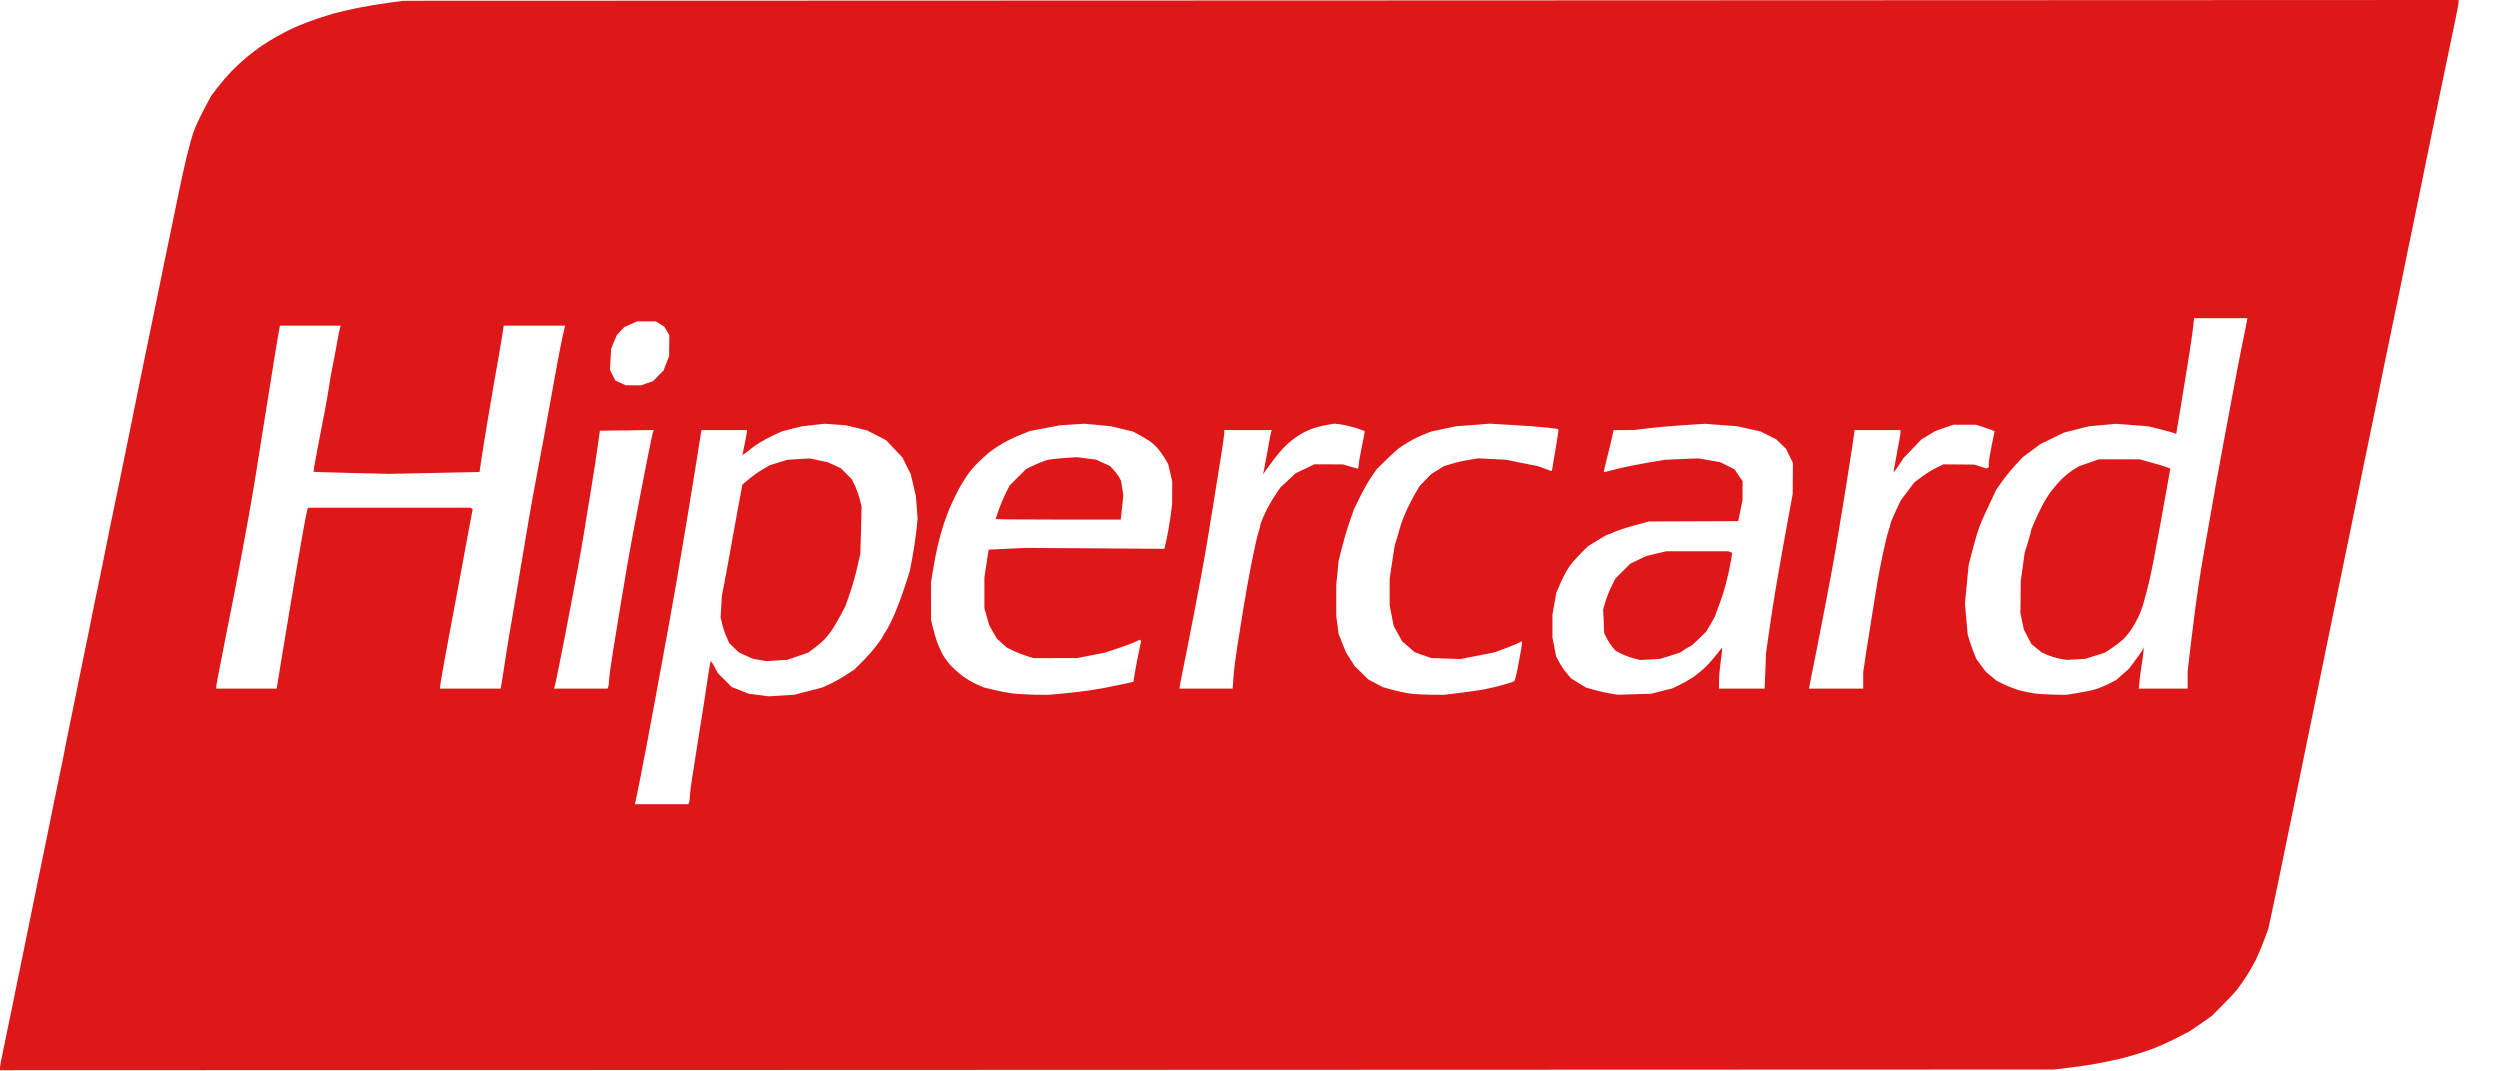 <svg width="42" height="18" viewBox="0 0 42 18" fill="none" xmlns="http://www.w3.org/2000/svg">
<path fill-rule="evenodd" clip-rule="evenodd" d="M17.253 17.974L0 17.98V17.938C0 17.915 0.028 17.767 0.061 17.609C0.095 17.451 0.147 17.2 0.177 17.05C0.208 16.901 0.259 16.647 0.292 16.486L0.414 15.891C0.448 15.725 0.501 15.462 0.533 15.307C0.564 15.152 0.616 14.898 0.648 14.743C0.68 14.588 0.735 14.32 0.771 14.148C0.806 13.975 0.859 13.712 0.889 13.563C0.919 13.414 0.967 13.183 0.995 13.051C1.024 12.919 1.06 12.741 1.076 12.655C1.091 12.569 1.143 12.315 1.189 12.091C1.236 11.867 1.288 11.613 1.304 11.527C1.32 11.441 1.372 11.187 1.419 10.963C1.466 10.739 1.518 10.486 1.534 10.399C1.55 10.313 1.602 10.059 1.65 9.836C1.697 9.612 1.748 9.363 1.763 9.282C1.778 9.202 1.82 8.995 1.855 8.823C1.891 8.651 1.958 8.326 2.005 8.102C2.051 7.878 2.131 7.488 2.182 7.236C2.233 6.983 2.293 6.682 2.317 6.568C2.34 6.453 2.383 6.246 2.411 6.108C2.439 5.97 2.491 5.721 2.525 5.555C2.56 5.388 2.616 5.116 2.65 4.949C2.684 4.783 2.737 4.524 2.767 4.375C2.797 4.226 2.849 3.977 2.882 3.822C2.914 3.667 2.971 3.394 3.007 3.216C3.043 3.038 3.103 2.766 3.141 2.611C3.179 2.455 3.233 2.268 3.26 2.193C3.288 2.118 3.364 1.956 3.429 1.833L3.548 1.609L3.656 1.468C3.716 1.39 3.822 1.267 3.892 1.194C3.962 1.122 4.081 1.013 4.155 0.952C4.23 0.891 4.338 0.809 4.396 0.77C4.453 0.73 4.566 0.661 4.646 0.616C4.727 0.571 4.839 0.512 4.897 0.485C4.954 0.458 5.072 0.408 5.158 0.375C5.244 0.342 5.408 0.286 5.523 0.251C5.638 0.216 5.854 0.164 6.002 0.134C6.151 0.105 6.386 0.066 6.524 0.047L6.776 0.013L24.04 0.007L41.304 0V0.041C41.304 0.064 41.276 0.212 41.242 0.371C41.209 0.529 41.152 0.799 41.117 0.971C41.081 1.144 41.03 1.393 41.002 1.525C40.975 1.657 40.922 1.91 40.886 2.088C40.849 2.266 40.794 2.539 40.762 2.694C40.73 2.849 40.678 3.103 40.647 3.258C40.615 3.413 40.563 3.667 40.531 3.822C40.498 3.977 40.448 4.221 40.419 4.365C40.39 4.508 40.338 4.767 40.303 4.939C40.267 5.111 40.211 5.384 40.177 5.544C40.143 5.705 40.092 5.954 40.062 6.098L39.946 6.672C39.911 6.844 39.855 7.117 39.821 7.278C39.787 7.438 39.736 7.683 39.709 7.82L39.592 8.395C39.556 8.573 39.504 8.831 39.475 8.969C39.447 9.107 39.397 9.351 39.363 9.512C39.33 9.673 39.273 9.95 39.236 10.128C39.2 10.306 39.148 10.56 39.12 10.692C39.093 10.824 39.042 11.073 39.007 11.245C38.972 11.417 38.916 11.69 38.883 11.851C38.85 12.011 38.798 12.265 38.767 12.415C38.737 12.564 38.684 12.822 38.65 12.989L38.526 13.594L38.412 14.148C38.384 14.285 38.332 14.539 38.297 14.711C38.262 14.884 38.205 15.155 38.17 15.315L38.108 15.605L38.033 15.805C37.991 15.916 37.929 16.062 37.895 16.131C37.861 16.2 37.79 16.322 37.739 16.402C37.687 16.481 37.616 16.583 37.58 16.628C37.544 16.674 37.435 16.79 37.338 16.887L37.162 17.064L36.992 17.184C36.899 17.251 36.799 17.318 36.769 17.334C36.74 17.35 36.627 17.408 36.52 17.462C36.412 17.515 36.26 17.584 36.181 17.614C36.103 17.644 35.948 17.695 35.837 17.727C35.726 17.76 35.606 17.792 35.572 17.798C35.538 17.805 35.418 17.83 35.306 17.853C35.194 17.877 34.969 17.912 34.805 17.932L34.507 17.968L17.253 17.974ZM11.115 13.511H11.564L11.577 13.478C11.584 13.46 11.589 13.417 11.589 13.383C11.589 13.349 11.604 13.225 11.622 13.108C11.64 12.991 11.683 12.721 11.716 12.508C11.75 12.296 11.801 11.976 11.829 11.798C11.857 11.62 11.891 11.393 11.905 11.292C11.919 11.192 11.936 11.109 11.943 11.109C11.949 11.109 11.978 11.154 12.007 11.208L12.059 11.307L12.175 11.423L12.291 11.54L12.433 11.597L12.576 11.654L12.745 11.676L12.915 11.698L13.131 11.685L13.346 11.672L13.58 11.611L13.813 11.551L13.938 11.494C14.007 11.462 14.13 11.394 14.21 11.341L14.356 11.246L14.492 11.11C14.567 11.035 14.673 10.915 14.727 10.843C14.782 10.771 14.826 10.707 14.826 10.7C14.826 10.694 14.853 10.649 14.885 10.601C14.918 10.553 14.985 10.42 15.033 10.305C15.082 10.191 15.159 9.984 15.203 9.846L15.284 9.595L15.326 9.378C15.349 9.259 15.379 9.062 15.392 8.94L15.416 8.718L15.402 8.53L15.388 8.343L15.345 8.155L15.301 7.967L15.23 7.826L15.16 7.685L15.024 7.541L14.887 7.396L14.726 7.313L14.565 7.23L14.387 7.187L14.21 7.145L14.033 7.132L13.855 7.119L13.657 7.141L13.46 7.164L13.298 7.205L13.137 7.247L12.997 7.311C12.919 7.347 12.807 7.408 12.747 7.446C12.687 7.485 12.625 7.529 12.61 7.544C12.594 7.56 12.556 7.589 12.526 7.609L12.472 7.644L12.51 7.461C12.531 7.36 12.549 7.266 12.549 7.251L12.55 7.225H12.167H11.784L11.717 7.648C11.68 7.881 11.622 8.24 11.588 8.447C11.553 8.654 11.501 8.964 11.473 9.136C11.444 9.308 11.392 9.614 11.358 9.815C11.324 10.016 11.267 10.335 11.232 10.525L11.119 11.141L11.004 11.767C10.968 11.962 10.91 12.273 10.876 12.456C10.841 12.64 10.785 12.931 10.751 13.104C10.717 13.276 10.684 13.438 10.677 13.464L10.666 13.511H11.115ZM12.873 11.107L13.048 11.096L13.222 11.086L13.399 11.026L13.577 10.965L13.653 10.908C13.695 10.877 13.763 10.823 13.803 10.788C13.843 10.754 13.911 10.677 13.953 10.618C13.995 10.559 14.069 10.436 14.117 10.345L14.204 10.18L14.275 9.976C14.315 9.864 14.371 9.667 14.4 9.538L14.454 9.303L14.465 8.906L14.475 8.51L14.44 8.375C14.421 8.302 14.383 8.198 14.356 8.145L14.308 8.048L14.217 7.957L14.126 7.866L14.018 7.816L13.911 7.767L13.757 7.734L13.604 7.701L13.416 7.713L13.229 7.724L13.082 7.769L12.936 7.814L12.824 7.878C12.762 7.913 12.658 7.986 12.592 8.041L12.473 8.14L12.418 8.429C12.388 8.588 12.334 8.883 12.299 9.084C12.264 9.285 12.211 9.576 12.181 9.731L12.127 10.013L12.117 10.193L12.106 10.373L12.133 10.485C12.147 10.547 12.18 10.645 12.206 10.702L12.252 10.807L12.333 10.884L12.414 10.961L12.53 11.014L12.646 11.067L12.76 11.087L12.873 11.107ZM17.384 11.671L17.614 11.673L17.843 11.652C17.97 11.641 18.176 11.617 18.303 11.599C18.429 11.581 18.647 11.541 18.788 11.51L19.043 11.454L19.056 11.36C19.063 11.308 19.091 11.154 19.119 11.018L19.171 10.769L19.159 10.758L19.148 10.747L19.07 10.785C19.027 10.805 18.893 10.855 18.773 10.895L18.554 10.967L18.324 11.011L18.094 11.056L17.729 11.056L17.363 11.057L17.238 11.017C17.169 10.995 17.068 10.955 17.013 10.928L16.913 10.878L16.83 10.804L16.748 10.729L16.683 10.617L16.619 10.504L16.579 10.363L16.538 10.222L16.538 9.961L16.538 9.7L16.573 9.467L16.609 9.234L16.924 9.219L17.238 9.205L18.399 9.212L19.561 9.22L19.596 9.071C19.615 8.989 19.645 8.82 19.662 8.695L19.692 8.468L19.693 8.277L19.693 8.086L19.66 7.943L19.627 7.801L19.573 7.706C19.542 7.654 19.489 7.579 19.455 7.539C19.42 7.499 19.358 7.442 19.317 7.413C19.276 7.384 19.195 7.336 19.138 7.305L19.034 7.25L18.851 7.206L18.669 7.162L18.444 7.14L18.219 7.119L18.01 7.132L17.802 7.146L17.551 7.194L17.3 7.242L17.144 7.305C17.058 7.339 16.926 7.402 16.852 7.444C16.777 7.487 16.674 7.556 16.622 7.597C16.57 7.639 16.481 7.721 16.423 7.778C16.365 7.836 16.28 7.939 16.233 8.008C16.187 8.077 16.115 8.199 16.075 8.28C16.034 8.36 15.981 8.473 15.957 8.53C15.932 8.588 15.889 8.705 15.859 8.791C15.83 8.878 15.784 9.042 15.756 9.157C15.729 9.272 15.692 9.461 15.674 9.577L15.64 9.788L15.641 10.099L15.641 10.41L15.673 10.546C15.69 10.62 15.724 10.733 15.747 10.796C15.77 10.859 15.813 10.953 15.843 11.005C15.872 11.057 15.935 11.14 15.982 11.19C16.03 11.24 16.115 11.316 16.173 11.358C16.23 11.401 16.332 11.461 16.4 11.492L16.523 11.548L16.694 11.589C16.788 11.612 16.93 11.639 17.01 11.649C17.089 11.659 17.258 11.669 17.384 11.671ZM16.726 8.72C16.726 8.725 17.199 8.729 17.777 8.729H18.828L18.851 8.525L18.872 8.322L18.853 8.199L18.834 8.077L18.805 8.022C18.789 7.991 18.747 7.936 18.712 7.898L18.648 7.829L18.531 7.775L18.415 7.722L18.254 7.701L18.094 7.681L17.885 7.694C17.77 7.702 17.639 7.717 17.593 7.729C17.547 7.741 17.448 7.78 17.373 7.815L17.238 7.88L17.1 8.018L16.962 8.155L16.899 8.28C16.864 8.349 16.811 8.474 16.781 8.558C16.751 8.642 16.726 8.715 16.726 8.72ZM24.025 11.671L24.254 11.673L24.515 11.642C24.659 11.625 24.85 11.597 24.94 11.58C25.03 11.562 25.175 11.528 25.263 11.503C25.351 11.478 25.431 11.451 25.44 11.443C25.45 11.435 25.475 11.34 25.496 11.232C25.517 11.124 25.543 10.98 25.555 10.911C25.566 10.842 25.572 10.782 25.568 10.777C25.564 10.773 25.548 10.779 25.534 10.79C25.519 10.802 25.416 10.845 25.306 10.886L25.105 10.961L24.819 11.016L24.532 11.072L24.289 11.064L24.045 11.055L23.907 11.007L23.769 10.959L23.662 10.866L23.555 10.772L23.484 10.643L23.413 10.514L23.38 10.341L23.346 10.169L23.346 9.945L23.346 9.721L23.387 9.449L23.428 9.178L23.472 9.032C23.495 8.951 23.523 8.857 23.532 8.823C23.541 8.788 23.579 8.69 23.617 8.604C23.654 8.517 23.722 8.384 23.766 8.308L23.847 8.168L23.946 8.066L24.045 7.963L24.151 7.898L24.256 7.832L24.391 7.791C24.465 7.768 24.596 7.738 24.682 7.725L24.839 7.7L25.069 7.712L25.298 7.723L25.57 7.778L25.841 7.832L25.952 7.873C26.012 7.896 26.065 7.914 26.068 7.914C26.071 7.914 26.086 7.837 26.1 7.742C26.115 7.647 26.141 7.492 26.158 7.396C26.175 7.3 26.185 7.218 26.18 7.212C26.175 7.207 26.093 7.194 25.998 7.184C25.904 7.173 25.646 7.154 25.427 7.141L25.027 7.118L24.745 7.14L24.463 7.161L24.254 7.205L24.045 7.249L23.911 7.303C23.837 7.332 23.729 7.386 23.67 7.422C23.612 7.457 23.537 7.505 23.505 7.528C23.472 7.551 23.374 7.641 23.286 7.727L23.126 7.885L23.037 8.015C22.988 8.087 22.903 8.237 22.848 8.349L22.748 8.551L22.672 8.771C22.63 8.891 22.572 9.089 22.542 9.209L22.488 9.428L22.469 9.627L22.449 9.825L22.449 10.086L22.449 10.347L22.469 10.499L22.489 10.651L22.551 10.807L22.614 10.963L22.686 11.076L22.758 11.189L22.873 11.302L22.988 11.415L23.11 11.479L23.231 11.544L23.391 11.588C23.479 11.612 23.605 11.64 23.673 11.65C23.74 11.66 23.898 11.669 24.025 11.671ZM27.459 11.663L27.459 11.663L27.178 11.671L27.055 11.652C26.987 11.641 26.867 11.614 26.789 11.592L26.646 11.551L26.521 11.475L26.396 11.399L26.326 11.317C26.287 11.272 26.23 11.188 26.199 11.131L26.142 11.027L26.112 10.868L26.081 10.709V10.518V10.326L26.113 10.144L26.145 9.962L26.215 9.799C26.253 9.71 26.316 9.59 26.355 9.533C26.393 9.475 26.482 9.372 26.551 9.303L26.676 9.178L26.836 9.079C26.924 9.024 27.004 8.979 27.015 8.979C27.025 8.979 27.073 8.961 27.121 8.937C27.169 8.914 27.318 8.865 27.454 8.828L27.7 8.761L28.451 8.758L29.202 8.755L29.238 8.58L29.274 8.405L29.275 8.246L29.276 8.086L29.208 7.985L29.14 7.884L29.019 7.824L28.898 7.764L28.716 7.732L28.535 7.701L28.253 7.712L27.971 7.724L27.658 7.777C27.485 7.807 27.256 7.854 27.148 7.883C27.04 7.912 26.949 7.933 26.945 7.929C26.942 7.926 26.965 7.82 26.998 7.694C27.031 7.568 27.069 7.411 27.083 7.345L27.107 7.225L27.278 7.225L27.449 7.224L27.7 7.194C27.837 7.177 28.107 7.154 28.298 7.142L28.646 7.12L28.916 7.141L29.186 7.161L29.383 7.205L29.579 7.249L29.711 7.315L29.842 7.382L29.922 7.459L30.003 7.536L30.062 7.657L30.121 7.778L30.119 8.039L30.117 8.301L30.061 8.604C30.03 8.77 29.978 9.057 29.945 9.24C29.912 9.424 29.861 9.716 29.832 9.888C29.803 10.06 29.754 10.375 29.724 10.587L29.669 10.974L29.658 11.271L29.646 11.569H29.263H28.879L28.88 11.438C28.88 11.367 28.893 11.214 28.91 11.099C28.926 10.985 28.936 10.888 28.933 10.885C28.93 10.881 28.89 10.928 28.844 10.989C28.798 11.049 28.714 11.145 28.658 11.2C28.602 11.256 28.504 11.336 28.441 11.379C28.378 11.421 28.274 11.48 28.211 11.51L28.096 11.564L27.919 11.609L27.741 11.655L27.459 11.663ZM27.72 11.079L27.553 11.088L27.443 11.059C27.382 11.044 27.29 11.009 27.238 10.983L27.143 10.934L27.091 10.873C27.063 10.839 27.02 10.773 26.995 10.726L26.95 10.639L26.942 10.439L26.933 10.238L26.968 10.116C26.988 10.049 27.033 9.933 27.07 9.858L27.136 9.722L27.262 9.596L27.389 9.47L27.523 9.405L27.658 9.341L27.825 9.301L27.992 9.261H28.514H29.036L29.069 9.275L29.102 9.289L29.074 9.452C29.059 9.543 29.023 9.706 28.993 9.815C28.964 9.924 28.912 10.084 28.878 10.171C28.844 10.258 28.817 10.335 28.817 10.342C28.817 10.349 28.782 10.412 28.74 10.483L28.664 10.611L28.539 10.735C28.47 10.803 28.406 10.859 28.397 10.859C28.388 10.859 28.345 10.882 28.303 10.911L28.226 10.963L28.057 11.017L27.887 11.07L27.72 11.079ZM34.716 11.673L34.517 11.67H34.517C34.408 11.669 34.261 11.66 34.19 11.651C34.118 11.642 34.001 11.618 33.928 11.598C33.856 11.578 33.741 11.534 33.672 11.5L33.546 11.438L33.455 11.363L33.363 11.287L33.282 11.178L33.202 11.07L33.158 10.959C33.134 10.898 33.101 10.806 33.086 10.754L33.058 10.66L33.034 10.399L33.011 10.138L33.042 9.814L33.074 9.49L33.138 9.24C33.173 9.102 33.226 8.924 33.257 8.844C33.287 8.763 33.363 8.591 33.426 8.461L33.539 8.225L33.636 8.087C33.689 8.011 33.789 7.888 33.859 7.813L33.985 7.678L34.131 7.57L34.277 7.461L34.476 7.365L34.674 7.268L34.883 7.215L35.092 7.162L35.321 7.141L35.551 7.12L35.822 7.141L36.094 7.162L36.292 7.212C36.401 7.239 36.507 7.268 36.526 7.276L36.561 7.291L36.572 7.222C36.578 7.184 36.611 6.983 36.646 6.776C36.68 6.57 36.736 6.222 36.771 6.004C36.806 5.786 36.84 5.548 36.847 5.477L36.86 5.346H37.307H37.754V5.362C37.754 5.37 37.731 5.485 37.704 5.617C37.676 5.75 37.624 6.008 37.589 6.192C37.553 6.375 37.5 6.657 37.471 6.818L37.356 7.434C37.323 7.612 37.268 7.913 37.233 8.102C37.199 8.292 37.147 8.583 37.119 8.75C37.09 8.916 37.047 9.165 37.022 9.303C36.997 9.441 36.955 9.704 36.927 9.888C36.899 10.072 36.849 10.461 36.814 10.754L36.752 11.287V11.428V11.569H36.342H35.932L35.946 11.428C35.954 11.35 35.968 11.24 35.978 11.182C35.989 11.125 36.002 11.031 36.007 10.974L36.018 10.869L36.006 10.9C35.999 10.918 35.943 11 35.88 11.083L35.767 11.235L35.659 11.329L35.551 11.424L35.426 11.489C35.357 11.524 35.254 11.566 35.196 11.582C35.139 11.599 35.007 11.626 34.904 11.642L34.716 11.673ZM34.873 11.078L34.716 11.086L34.609 11.067C34.551 11.057 34.457 11.028 34.401 11.004L34.3 10.961L34.214 10.891L34.128 10.82L34.065 10.699L34.001 10.577L33.972 10.441L33.943 10.305L33.946 10.034L33.948 9.762L33.982 9.522L34.015 9.282L34.068 9.115C34.096 9.023 34.12 8.937 34.12 8.923C34.12 8.908 34.149 8.833 34.184 8.755C34.218 8.678 34.276 8.558 34.312 8.489C34.348 8.42 34.415 8.312 34.461 8.25C34.508 8.188 34.59 8.094 34.644 8.041C34.699 7.989 34.785 7.92 34.837 7.888L34.93 7.831L35.094 7.774L35.259 7.717L35.603 7.717H35.948L36.146 7.772C36.255 7.802 36.371 7.837 36.404 7.85L36.463 7.873L36.451 7.93C36.445 7.962 36.42 8.1 36.396 8.238C36.372 8.376 36.325 8.639 36.291 8.823C36.257 9.007 36.205 9.284 36.176 9.439C36.146 9.594 36.103 9.791 36.08 9.877C36.057 9.963 36.025 10.083 36.008 10.143C35.992 10.202 35.953 10.306 35.921 10.372C35.889 10.439 35.834 10.536 35.798 10.587C35.762 10.639 35.701 10.711 35.663 10.746C35.624 10.782 35.541 10.846 35.478 10.888L35.363 10.964L35.197 11.017L35.031 11.069L34.873 11.078ZM4.141 11.569H4.141H3.633V11.535C3.633 11.516 3.658 11.382 3.687 11.237C3.717 11.092 3.749 10.927 3.759 10.869C3.769 10.812 3.8 10.652 3.829 10.514C3.857 10.376 3.909 10.109 3.946 9.919C3.982 9.73 4.033 9.457 4.061 9.314C4.088 9.17 4.139 8.893 4.174 8.698C4.21 8.502 4.267 8.164 4.302 7.946L4.416 7.225C4.445 7.047 4.497 6.723 4.532 6.505C4.567 6.287 4.605 6.047 4.617 5.972C4.628 5.898 4.652 5.755 4.67 5.654L4.703 5.471H5.214H5.726L5.713 5.504C5.706 5.523 5.682 5.645 5.659 5.776C5.636 5.907 5.602 6.082 5.585 6.166C5.567 6.249 5.544 6.383 5.533 6.463C5.521 6.544 5.488 6.736 5.459 6.891C5.43 7.046 5.388 7.262 5.366 7.372C5.344 7.481 5.312 7.649 5.295 7.747C5.278 7.844 5.266 7.925 5.268 7.927C5.271 7.929 5.558 7.937 5.907 7.946L6.541 7.961L7.298 7.945L8.056 7.93L8.09 7.698C8.109 7.57 8.153 7.296 8.188 7.09C8.222 6.883 8.273 6.587 8.3 6.432C8.328 6.277 8.37 6.042 8.392 5.91C8.415 5.778 8.44 5.625 8.448 5.57L8.462 5.471H8.978H9.493L9.458 5.623C9.439 5.706 9.394 5.934 9.358 6.129C9.323 6.324 9.27 6.616 9.241 6.776C9.212 6.937 9.16 7.224 9.125 7.413C9.09 7.603 9.034 7.903 9 8.082C8.966 8.26 8.915 8.541 8.887 8.708C8.858 8.874 8.806 9.185 8.771 9.397C8.736 9.61 8.679 9.943 8.646 10.138C8.612 10.334 8.565 10.606 8.542 10.744C8.519 10.882 8.49 11.065 8.478 11.151C8.466 11.237 8.446 11.367 8.434 11.438L8.411 11.569H7.902H7.392L7.392 11.543C7.392 11.528 7.425 11.333 7.465 11.109C7.506 10.885 7.562 10.585 7.589 10.441C7.617 10.298 7.669 10.02 7.705 9.825C7.741 9.63 7.798 9.32 7.832 9.136C7.866 8.952 7.904 8.748 7.917 8.681L7.941 8.561L7.926 8.546L7.911 8.53H6.546H5.182L5.17 8.542C5.164 8.549 5.136 8.68 5.108 8.835C5.081 8.989 5.034 9.256 5.004 9.428C4.975 9.601 4.922 9.915 4.886 10.128L4.771 10.817C4.744 10.983 4.705 11.221 4.685 11.344L4.648 11.569H4.141ZM9.758 11.569H10.207L10.219 11.536C10.226 11.518 10.232 11.47 10.232 11.43C10.232 11.39 10.26 11.181 10.295 10.967C10.329 10.752 10.386 10.403 10.421 10.191C10.457 9.978 10.509 9.668 10.537 9.501C10.565 9.335 10.616 9.058 10.649 8.885C10.682 8.713 10.733 8.445 10.762 8.29C10.791 8.135 10.849 7.84 10.89 7.635C10.931 7.429 10.969 7.253 10.975 7.243L10.987 7.225L10.533 7.23L10.078 7.236L10.04 7.507C10.02 7.657 9.974 7.953 9.939 8.165C9.905 8.377 9.852 8.702 9.822 8.885C9.793 9.069 9.741 9.365 9.708 9.543L9.594 10.149C9.565 10.304 9.513 10.576 9.478 10.754C9.443 10.932 9.396 11.167 9.374 11.276C9.352 11.386 9.328 11.496 9.321 11.522L9.308 11.569H9.758ZM20.708 11.569H20.262V11.569H19.817V11.55C19.817 11.54 19.83 11.467 19.846 11.389C19.863 11.31 19.905 11.099 19.94 10.921C19.975 10.743 20.032 10.452 20.066 10.274C20.1 10.096 20.152 9.824 20.181 9.668C20.21 9.513 20.262 9.217 20.296 9.011C20.33 8.804 20.382 8.485 20.411 8.301C20.44 8.117 20.488 7.822 20.516 7.646C20.545 7.47 20.568 7.303 20.568 7.276V7.225H20.967H21.365L21.354 7.262C21.348 7.282 21.323 7.411 21.299 7.549C21.275 7.687 21.247 7.837 21.237 7.883L21.219 7.967L21.249 7.925C21.265 7.902 21.327 7.817 21.386 7.737C21.445 7.657 21.54 7.546 21.596 7.491C21.651 7.436 21.748 7.359 21.81 7.319C21.872 7.279 21.973 7.228 22.034 7.206C22.095 7.183 22.206 7.154 22.281 7.141L22.416 7.117L22.521 7.13C22.578 7.137 22.693 7.164 22.777 7.189C22.86 7.214 22.928 7.241 22.928 7.248C22.928 7.255 22.905 7.377 22.876 7.518C22.847 7.659 22.824 7.796 22.824 7.823C22.824 7.85 22.818 7.873 22.811 7.873C22.804 7.873 22.746 7.857 22.681 7.837L22.563 7.802L22.323 7.801L22.082 7.8L21.925 7.875L21.768 7.95L21.641 8.068L21.513 8.186L21.418 8.327C21.366 8.404 21.29 8.541 21.248 8.63C21.207 8.719 21.174 8.805 21.174 8.82C21.174 8.836 21.16 8.889 21.143 8.937C21.126 8.986 21.075 9.21 21.03 9.436C20.985 9.661 20.92 10.024 20.885 10.243C20.849 10.461 20.801 10.764 20.778 10.915C20.754 11.067 20.729 11.276 20.722 11.38L20.708 11.569ZM30.846 11.569H31.302V11.429V11.29L31.354 10.944C31.383 10.753 31.431 10.452 31.46 10.274C31.489 10.096 31.526 9.871 31.541 9.773C31.557 9.675 31.598 9.464 31.632 9.303C31.666 9.142 31.709 8.968 31.727 8.917C31.746 8.865 31.761 8.811 31.761 8.796C31.761 8.782 31.8 8.688 31.847 8.588L31.933 8.406L32.047 8.255L32.16 8.104L32.284 8.011C32.353 7.959 32.463 7.891 32.529 7.859L32.648 7.801L32.91 7.803L33.17 7.805L33.273 7.838L33.376 7.871L33.393 7.86L33.411 7.849L33.411 7.783C33.412 7.746 33.434 7.61 33.461 7.48L33.51 7.243L33.455 7.222C33.425 7.21 33.353 7.186 33.296 7.167L33.191 7.135L33.004 7.135L32.816 7.136L32.662 7.189L32.509 7.243L32.394 7.313L32.279 7.382L32.13 7.539L31.98 7.695L31.9 7.817C31.856 7.884 31.817 7.935 31.813 7.932C31.81 7.928 31.834 7.789 31.867 7.622C31.899 7.456 31.927 7.298 31.927 7.272L31.928 7.225H31.542H31.155V7.239C31.155 7.246 31.136 7.38 31.113 7.536C31.089 7.693 31.042 7.994 31.008 8.207C30.973 8.419 30.917 8.762 30.883 8.969C30.848 9.176 30.797 9.472 30.768 9.627C30.739 9.782 30.687 10.054 30.653 10.232C30.619 10.41 30.563 10.697 30.529 10.869L30.428 11.376L30.39 11.569L30.846 11.569ZM10.768 6.474L10.641 6.473L10.514 6.473L10.426 6.433L10.339 6.393L10.293 6.304L10.248 6.215L10.257 6.037L10.267 5.858L10.315 5.743L10.364 5.628L10.426 5.561L10.488 5.495L10.595 5.447L10.702 5.399L10.859 5.399H11.016L11.088 5.444L11.161 5.489L11.203 5.559L11.245 5.628L11.243 5.805L11.241 5.983L11.194 6.103L11.148 6.224L11.058 6.314L10.969 6.405L10.868 6.439L10.768 6.474Z" fill="#DE1818"/>
</svg>

